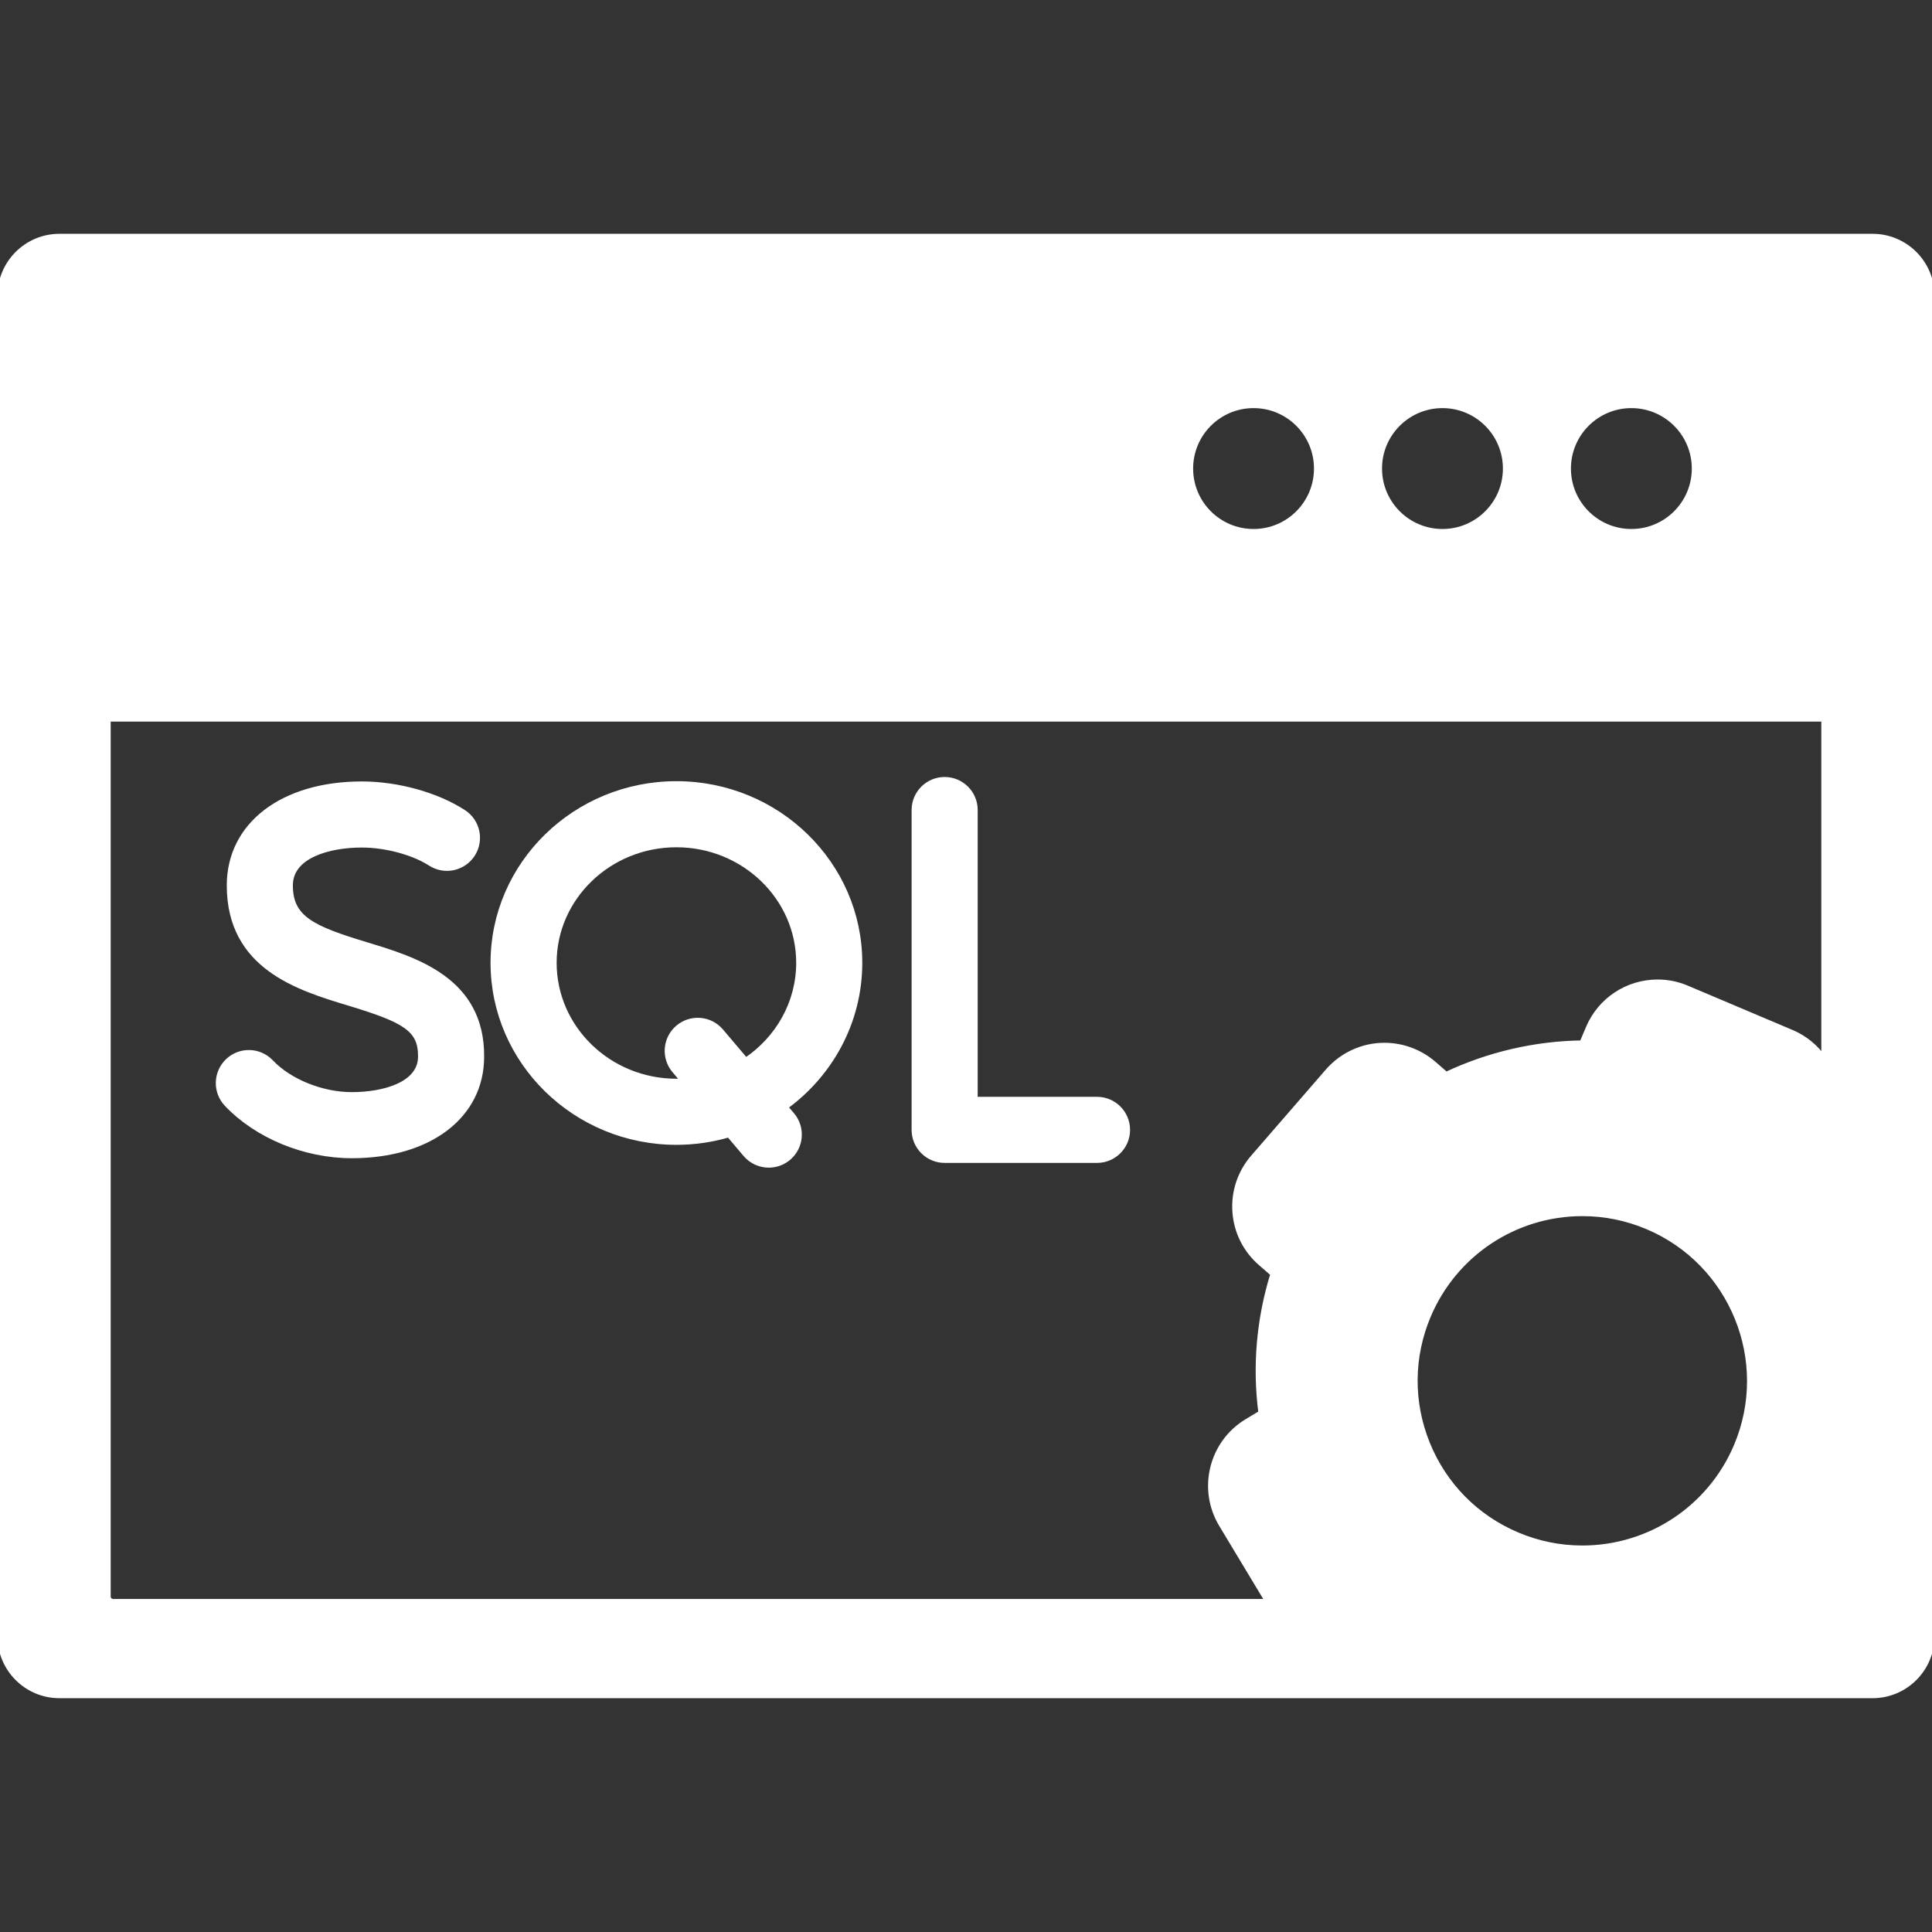 <!DOCTYPE svg PUBLIC "-//W3C//DTD SVG 1.1//EN" "http://www.w3.org/Graphics/SVG/1.1/DTD/svg11.dtd">
<!-- Uploaded to: SVG Repo, www.svgrepo.com, Transformed by: SVG Repo Mixer Tools -->
<svg fill="#ffffff" height="800px" width="800px" version="1.1" id="Capa_1" xmlns="http://www.w3.org/2000/svg" xmlns:xlink="http://www.w3.org/1999/xlink" viewBox="0 0 380 380" xml:space="preserve" stroke="#ffffff">
<rect x="0" y="0" width="380" height="380" fill="#333333" stroke="none"/>
<g id="SVGRepo_bgCarrier" stroke-width="0"/>
<g id="SVGRepo_tracerCarrier" stroke-linecap="round" stroke-linejoin="round"/>
<g id="SVGRepo_iconCarrier"> <g> <path d="M215.77,216.23h-23.969v-56.906c0-3.314-2.686-6-6-6c-3.313,0-6,2.686-6,6v62.906c0,3.313,2.687,6,6,6h29.969 c3.313,0,6-2.687,6-6C221.77,218.917,219.083,216.23,215.77,216.23z"/> <path d="M72.102,185.826c-10.658-3.229-14.999-5.188-14.999-11.676c0-5.867,7.579-7.949,14.07-7.949 c4.704,0,10.122,1.458,13.482,3.629c2.783,1.797,6.497,0.999,8.296-1.784c1.798-2.783,0.999-6.497-1.784-8.295 c-5.299-3.423-12.96-5.55-19.994-5.55c-15.594,0-26.07,8.017-26.07,19.949c0,16.037,13.595,20.154,23.521,23.16 c10.963,3.32,14.144,5.094,14.099,10.498c0,5.536-7.288,7.5-13.529,7.5c-5.879,0-12.265-2.573-15.891-6.404 c-2.277-2.407-6.077-2.511-8.481-0.233c-2.407,2.278-2.512,6.075-0.233,8.482c5.929,6.264,15.357,10.155,24.605,10.155 c15.27,0,25.529-7.836,25.529-19.45C94.848,192.715,81.701,188.733,72.102,185.826z"/> <path d="M133.042,154.148c-19.883,0-36.059,15.8-36.059,35.221c0,19.467,16.176,35.305,36.059,35.305 c3.588,0,7.052-0.522,10.325-1.482l3.266,3.851c1.187,1.399,2.877,2.119,4.579,2.119c1.371,0,2.75-0.468,3.878-1.424 c2.527-2.144,2.839-5.93,0.695-8.457l-1.308-1.542c8.865-6.438,14.623-16.757,14.623-28.369 C169.101,169.948,152.925,154.148,133.042,154.148z M146.686,208.55l-4.873-5.746c-2.142-2.526-5.928-2.837-8.457-0.695 c-2.527,2.144-2.839,5.93-0.695,8.457l1.754,2.068c-0.455,0.025-0.911,0.04-1.372,0.04c-13.266,0-24.059-10.455-24.059-23.305 c0-12.804,10.793-23.221,24.059-23.221c13.266,0,24.059,10.417,24.059,23.221C157.101,197.314,152.971,204.341,146.686,208.55z"/> <path d="M368.317,46.487H11.684C5.24,46.487,0,51.73,0,58.173v263.656c0,6.442,5.24,11.684,11.684,11.684h356.634 c6.442,0,11.683-5.242,11.683-11.684V58.173C380,51.73,374.76,46.487,368.317,46.487z M320.868,79.771 c6.844,0,12.387,5.547,12.387,12.387c0,6.842-5.543,12.387-12.387,12.387c-6.839,0-12.385-5.545-12.385-12.387 C308.483,85.318,314.029,79.771,320.868,79.771z M283.715,79.771c6.839,0,12.386,5.547,12.386,12.387 c0,6.842-5.547,12.387-12.386,12.387c-6.839,0-12.387-5.545-12.387-12.387C271.328,85.318,276.876,79.771,283.715,79.771z M246.561,79.771c6.839,0,12.381,5.547,12.381,12.387c0,6.842-5.542,12.387-12.381,12.387c-6.844,0-12.387-5.545-12.387-12.387 C234.175,85.318,239.718,79.771,246.561,79.771z M21.27,314.01V141.424H358.73v66.774c-1.537-2.202-3.678-4.02-6.327-5.143 l-20.614-8.726c-1.834-0.778-3.771-1.172-5.754-1.172c-5.956,0-11.304,3.54-13.623,9.02l-1.252,2.959 c-9.228,0.129-18.383,2.255-26.729,6.193l-2.426-2.107c-1.175-1.018-2.498-1.841-3.932-2.447c-1.841-0.779-3.783-1.174-5.772-1.174 c-4.276,0-8.341,1.858-11.154,5.099l-14.671,16.915c-2.584,2.986-3.855,6.794-3.581,10.735c0.285,3.941,2.085,7.535,5.065,10.115 l2.417,2.098c-2.755,8.849-3.562,18.179-2.365,27.344l-2.748,1.654c-6.982,4.2-9.242,13.302-5.039,20.293L249.344,315H22.26 C21.714,315,21.27,314.556,21.27,314.01z M280.949,258.768c5.162-12.192,17.054-20.07,30.295-20.07 c4.411,0,8.722,0.878,12.813,2.61c16.697,7.072,24.529,26.408,17.461,43.105c-5.166,12.191-17.058,20.068-30.294,20.068 c0,0-0.001,0-0.002,0c-4.41,0-8.721-0.878-12.811-2.611c-8.089-3.424-14.36-9.793-17.658-17.935 C277.455,275.794,277.524,266.856,280.949,258.768z"/> </g> </g>
</svg>